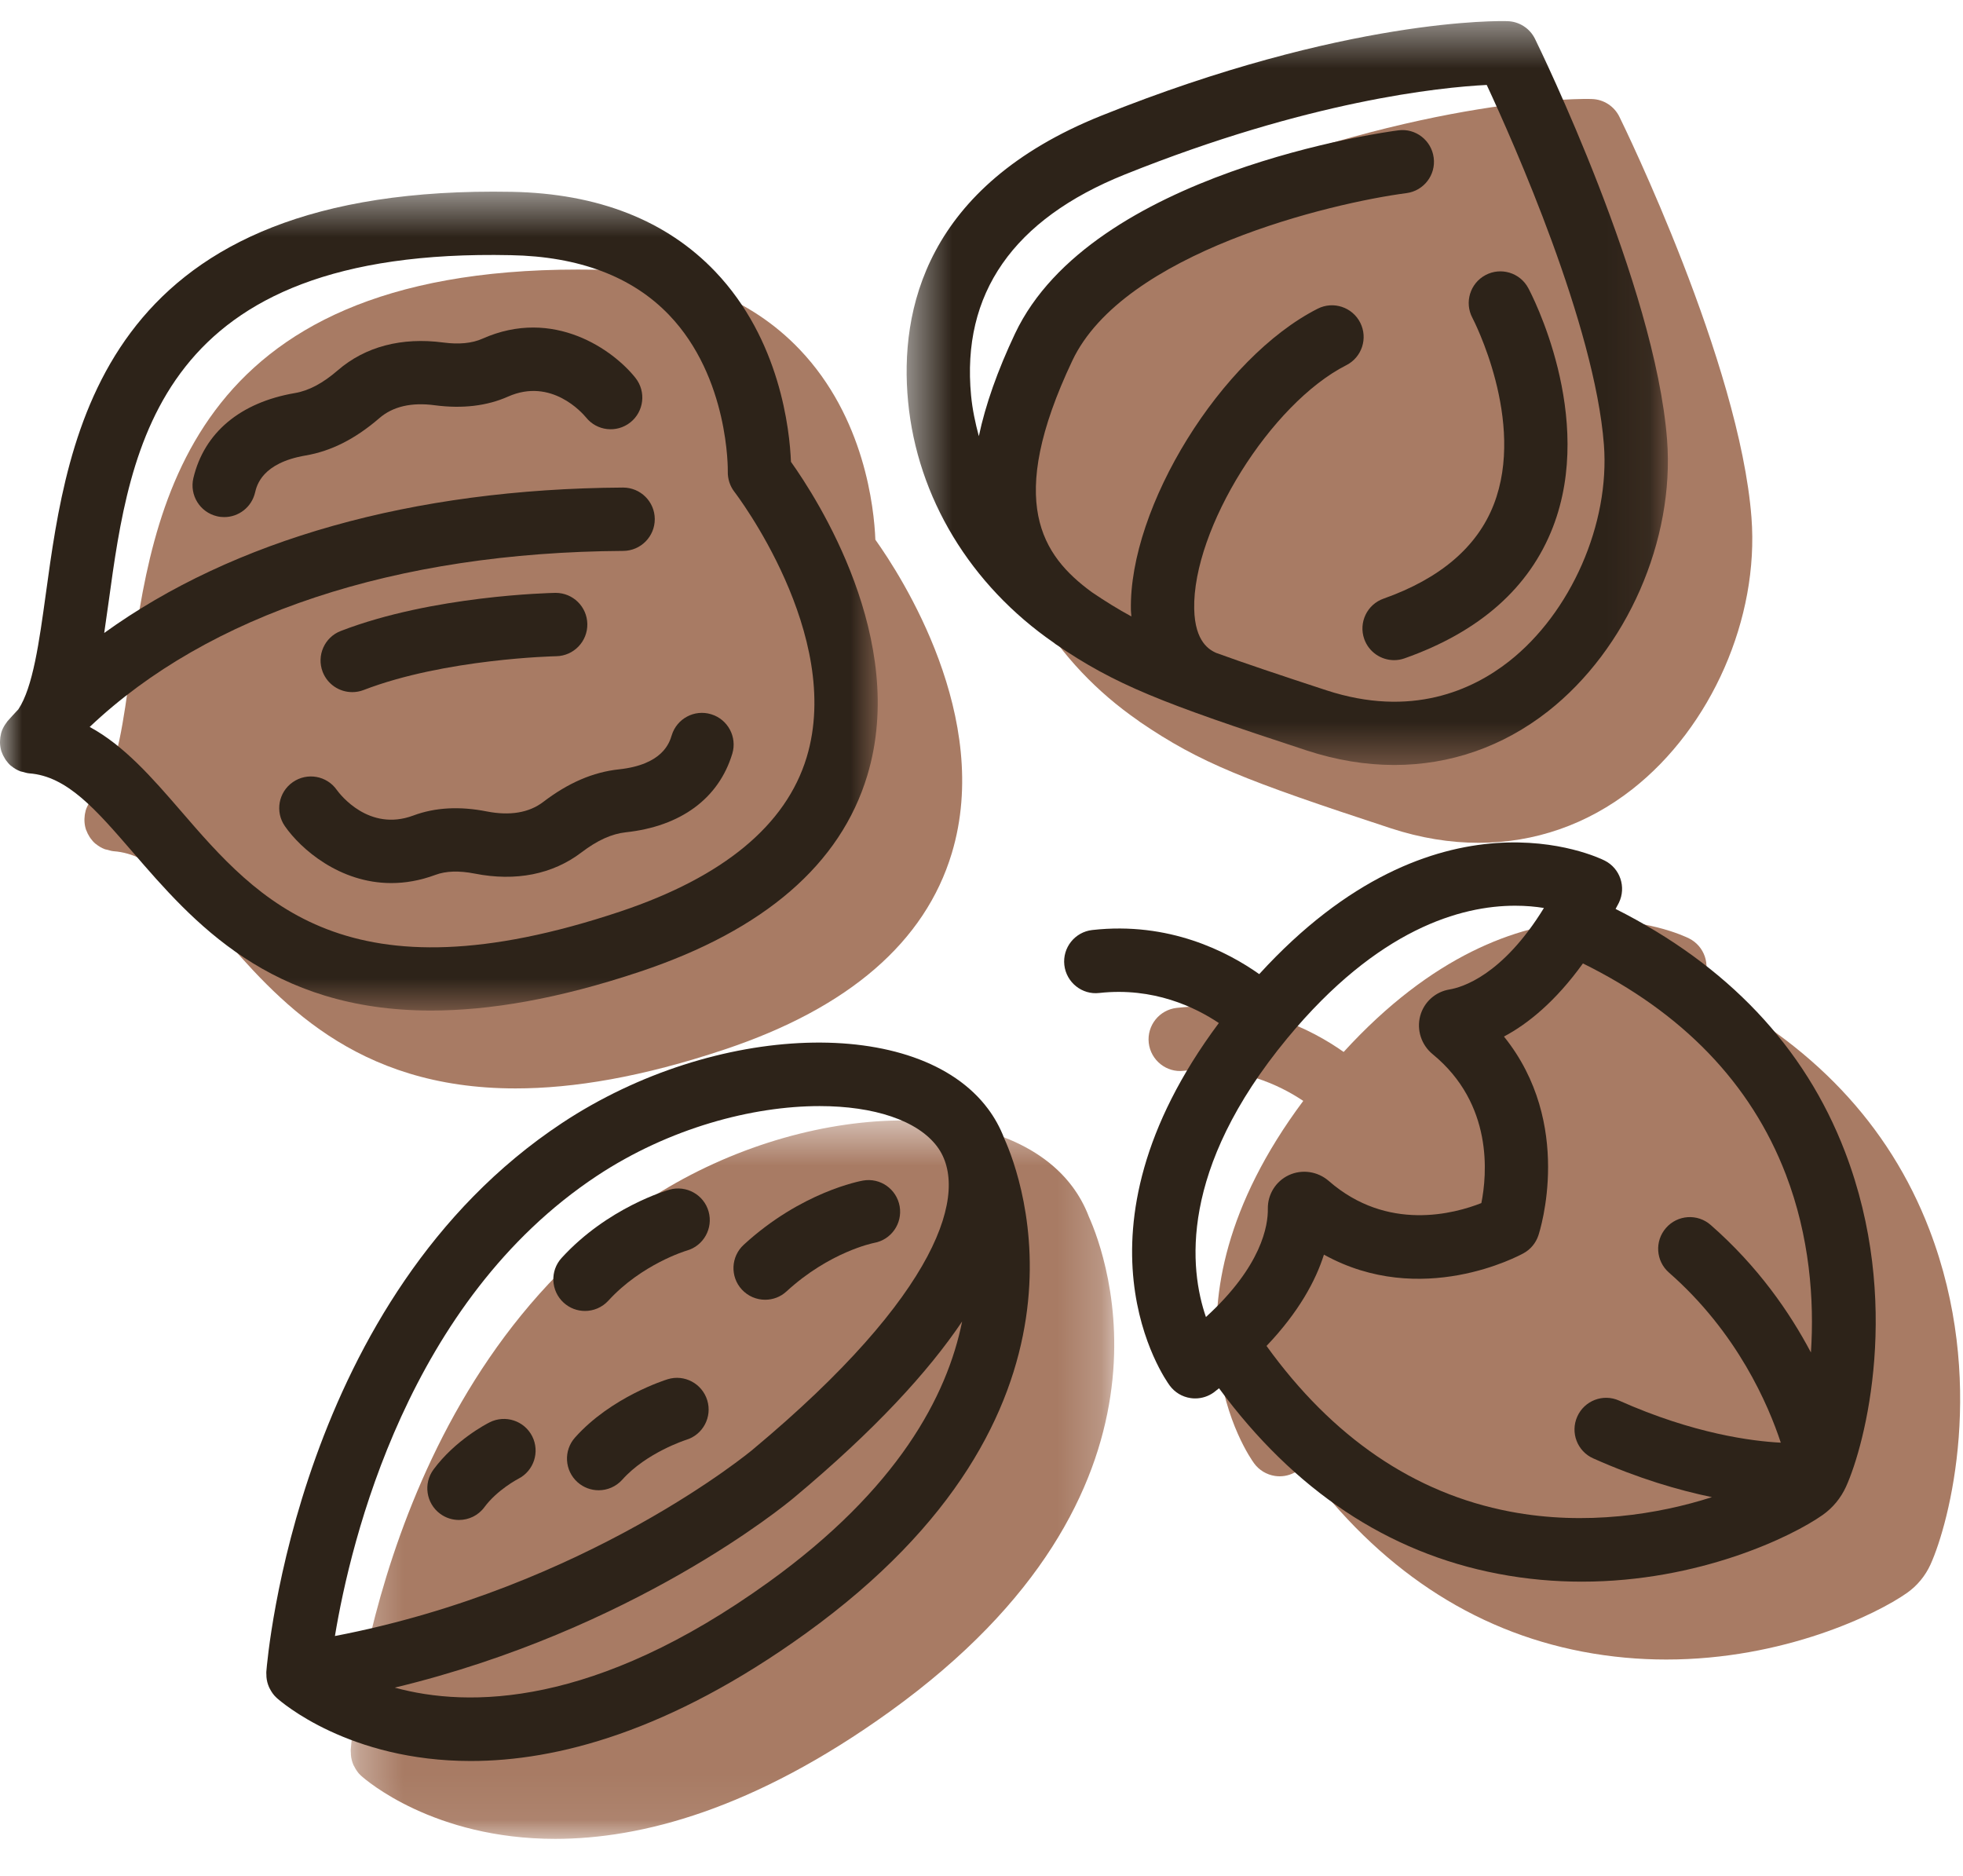 <?xml version="1.0" encoding="UTF-8"?>
<svg width="45px" height="43px" viewBox="0 0 45 43" version="1.1" xmlns="http://www.w3.org/2000/svg" xmlns:xlink="http://www.w3.org/1999/xlink">
    <!-- Generator: Sketch 48.2 (47327) - http://www.bohemiancoding.com/sketch -->
    <title>Page 1</title>
    <desc>Created with Sketch.</desc>
    <defs>
        <polygon id="path-1" points="17.801 16.935 0.298 16.935 0.298 0.468 17.801 0.468 17.801 16.935"></polygon>
        <polygon id="path-3" points="0 19.24 0 0.469 20.121 0.469 20.121 19.24"></polygon>
        <polygon id="path-5" points="0.46 0.431 17.911 0.431 17.911 17.482 0.46 17.482"></polygon>
    </defs>
    <g id="nut" stroke="none" stroke-width="1" fill="none" fill-rule="evenodd" transform="translate(-32, -23)">
        <g id="Page-1" transform="translate(32, 23)">
            <g id="Group-3" transform="translate(26.129, 20.86)" fill="#A87B64">
                <path d="M18.1,7.324 C17.175,4.913 15.401,3.049 12.842,1.76 C12.868,1.711 12.893,1.668 12.918,1.617 C13.092,1.26 12.946,0.829 12.592,0.651 C12.431,0.57 8.744,-1.204 4.673,3.253 C3.947,2.74 2.607,2.045 0.845,2.243 C0.447,2.288 0.161,2.647 0.205,3.045 C0.25,3.443 0.612,3.733 1.007,3.685 C2.249,3.549 3.207,4.013 3.747,4.375 C0.148,9.2 2.514,12.539 2.621,12.684 C2.735,12.84 2.908,12.943 3.099,12.972 C3.134,12.977 3.17,12.98 3.206,12.98 C3.361,12.98 3.513,12.93 3.64,12.836 C3.68,12.806 3.713,12.776 3.751,12.746 C5.47,15.079 7.616,16.516 10.151,17 C10.813,17.126 11.456,17.18 12.07,17.18 C14.759,17.18 16.888,16.146 17.589,15.652 C17.821,15.488 18.006,15.264 18.125,15.004 C18.565,14.033 19.42,10.762 18.1,7.324" id="Fill-1"></path>
            </g>
            <g id="Group-6" transform="translate(7.742, 25.215)">
                <mask id="mask-2" fill="white">
                    <use xlink:href="#path-1"></use>
                </mask>
                <g id="Clip-5"></g>
                <path d="M16.843,1.987 C15.243,-0.163 10.589,-0.009 7.079,2.311 C1.037,6.307 0.325,14.544 0.298,14.893 C0.296,14.916 0.3,14.939 0.301,14.962 C0.301,14.978 0.301,14.992 0.302,15.008 C0.308,15.09 0.328,15.168 0.36,15.242 C0.365,15.254 0.373,15.265 0.379,15.277 C0.417,15.352 0.463,15.422 0.526,15.48 C0.528,15.482 0.53,15.482 0.532,15.484 C0.533,15.486 0.534,15.487 0.536,15.489 C0.643,15.586 2.194,16.936 4.986,16.936 C6.953,16.936 9.536,16.265 12.663,14.013 C19.65,8.979 17.62,3.567 17.22,2.676 C17.118,2.406 16.984,2.177 16.843,1.987" id="Fill-4" fill="#A87B64" mask="url(#mask-2)"></path>
            </g>
            <path d="M16.618,24.054 C19.456,23.105 21.206,21.592 21.819,19.558 C22.756,16.448 20.665,13.21 20.067,12.371 C20.038,11.641 19.82,9.572 18.332,8.011 C17.211,6.835 15.643,6.22 13.672,6.182 C13.528,6.18 13.386,6.179 13.246,6.179 C4.252,6.179 3.492,11.713 2.987,15.394 C2.835,16.496 2.691,17.545 2.355,18.045 C2.273,18.136 2.186,18.224 2.106,18.317 C2.092,18.334 2.081,18.353 2.069,18.371 C2.06,18.384 2.051,18.396 2.043,18.409 C2.009,18.463 1.982,18.52 1.964,18.58 C1.962,18.587 1.961,18.594 1.96,18.601 C1.945,18.657 1.938,18.713 1.936,18.77 C1.936,18.784 1.935,18.798 1.936,18.812 C1.938,18.876 1.947,18.939 1.966,19 C1.967,19.003 1.967,19.006 1.968,19.009 C1.97,19.017 1.975,19.022 1.977,19.029 C1.996,19.082 2.021,19.133 2.052,19.181 C2.06,19.192 2.066,19.203 2.074,19.214 C2.106,19.259 2.143,19.302 2.188,19.34 C2.191,19.343 2.195,19.343 2.198,19.346 C2.26,19.397 2.329,19.438 2.404,19.466 C2.424,19.473 2.444,19.474 2.465,19.48 C2.511,19.493 2.556,19.508 2.606,19.512 C3.473,19.575 4.138,20.345 4.98,21.319 C6.36,22.917 8.115,24.949 11.818,24.949 C13.144,24.949 14.72,24.689 16.618,24.054" id="Fill-7" fill="#A87B64"></path>
            <path d="M33.898,19.319 C35.174,19.319 36.383,18.904 37.42,18.09 C39.231,16.67 40.328,14.168 40.151,11.864 C39.879,8.32 37.235,2.904 37.123,2.676 C37.004,2.434 36.762,2.278 36.494,2.27 C36.344,2.263 32.795,2.184 27.179,4.438 C23.158,6.053 22.552,8.891 22.752,10.988 C22.961,13.186 24.181,15.199 26.098,16.522 C26.106,16.527 26.112,16.533 26.12,16.539 C26.12,16.54 26.121,16.54 26.122,16.541 C26.128,16.544 26.133,16.549 26.139,16.553 C27.511,17.487 28.537,17.888 31.886,18.987 C32.565,19.209 33.24,19.319 33.898,19.319" id="Fill-9" fill="#A87B64"></path>
            <path d="M34.616,34.649 C32.417,34.23 30.544,32.946 29.034,30.852 C29.773,30.076 30.162,29.355 30.35,28.759 C32.58,29.995 34.822,28.785 34.928,28.726 C35.088,28.638 35.208,28.492 35.266,28.319 C35.304,28.204 36.084,25.757 34.477,23.76 C35.025,23.469 35.66,22.955 36.287,22.084 C38.566,23.208 40.136,24.829 40.938,26.919 C41.484,28.342 41.594,29.796 41.514,31.002 C41.028,30.083 40.3,29.027 39.215,28.078 C38.914,27.814 38.455,27.845 38.192,28.147 C37.927,28.449 37.958,28.907 38.26,29.171 C39.829,30.545 40.54,32.208 40.823,33.069 C40.172,33.036 38.828,32.868 37.115,32.104 C36.749,31.94 36.32,32.105 36.157,32.472 C35.994,32.838 36.158,33.268 36.525,33.43 C37.567,33.895 38.488,34.161 39.245,34.318 C38.018,34.711 36.349,34.98 34.616,34.649 M29.512,23.797 C31.591,21.283 33.503,20.761 34.733,20.761 C34.983,20.761 35.204,20.782 35.393,20.813 C34.443,22.36 33.516,22.633 33.227,22.681 C32.904,22.734 32.642,22.971 32.557,23.286 C32.471,23.608 32.583,23.953 32.843,24.165 C34.235,25.307 34.089,26.924 33.959,27.577 C33.349,27.818 31.806,28.244 30.462,27.071 C30.207,26.849 29.847,26.796 29.545,26.937 C29.248,27.075 29.059,27.377 29.064,27.706 C29.071,28.086 28.929,29.017 27.645,30.189 C27.268,29.095 27.014,26.818 29.512,23.797 M42.294,26.399 C41.369,23.988 39.595,22.124 37.036,20.835 C37.061,20.786 37.086,20.744 37.112,20.692 C37.285,20.335 37.14,19.904 36.785,19.726 C36.624,19.645 32.937,17.871 28.867,22.329 C28.14,21.815 26.8,21.12 25.039,21.318 C24.641,21.363 24.354,21.722 24.399,22.121 C24.444,22.519 24.806,22.809 25.201,22.761 C26.443,22.624 27.4,23.088 27.941,23.45 C24.341,28.275 26.707,31.615 26.814,31.759 C26.929,31.916 27.101,32.019 27.292,32.047 C27.328,32.053 27.363,32.055 27.399,32.055 C27.555,32.055 27.707,32.005 27.833,31.911 C27.873,31.881 27.906,31.852 27.945,31.822 C29.663,34.155 31.809,35.592 34.344,36.075 C35.006,36.202 35.649,36.255 36.263,36.255 C38.953,36.255 41.081,35.221 41.782,34.727 C42.015,34.563 42.199,34.339 42.318,34.079 C42.759,33.108 43.613,29.837 42.294,26.399" id="Fill-11" fill="#2D2319"></path>
            <path d="M17.62,36.265 C13.63,39.139 10.738,39.147 9.05,38.684 C14.53,37.363 18.011,34.489 18.195,34.335 C20.064,32.775 21.286,31.435 22.056,30.291 C21.711,32.003 20.581,34.132 17.62,36.265 M13.686,26.952 C15.344,25.856 17.248,25.354 18.789,25.354 C20.03,25.354 21.035,25.68 21.485,26.284 C22.243,27.303 21.532,29.661 17.263,33.221 C17.262,33.222 17.261,33.223 17.26,33.224 C17.221,33.257 13.449,36.393 7.678,37.501 C8.041,35.308 9.359,29.814 13.686,26.952 M22.65,25.418 C21.049,23.267 16.395,23.421 12.886,25.741 C6.843,29.737 6.132,37.975 6.105,38.323 C6.103,38.347 6.107,38.369 6.107,38.393 C6.107,38.408 6.107,38.423 6.108,38.439 C6.115,38.52 6.134,38.598 6.167,38.672 C6.172,38.684 6.179,38.696 6.185,38.708 C6.223,38.782 6.27,38.852 6.333,38.91 C6.334,38.912 6.337,38.913 6.339,38.914 C6.34,38.916 6.341,38.918 6.342,38.919 C6.45,39.016 8.001,40.366 10.792,40.366 C12.759,40.366 15.342,39.695 18.469,37.443 C25.456,32.409 23.426,26.997 23.026,26.106 C22.924,25.836 22.791,25.607 22.65,25.418" id="Fill-13" fill="#2D2319"></path>
            <path d="M18.031,29.601 C19.014,28.698 20.009,28.496 20.037,28.49 C20.43,28.42 20.692,28.045 20.624,27.652 C20.555,27.257 20.18,26.991 19.784,27.061 C19.727,27.071 18.37,27.319 17.049,28.533 C16.754,28.804 16.734,29.263 17.005,29.558 C17.149,29.714 17.344,29.793 17.54,29.793 C17.716,29.793 17.892,29.73 18.031,29.601" id="Fill-15" fill="#2D2319"></path>
            <path d="M15.306,31.615 C15.254,31.631 14.013,32.02 13.182,32.951 C12.915,33.25 12.941,33.709 13.24,33.976 C13.379,34.099 13.551,34.16 13.723,34.16 C13.923,34.16 14.121,34.078 14.265,33.918 C14.818,33.298 15.715,33.009 15.734,33.003 C16.116,32.885 16.33,32.48 16.213,32.097 C16.095,31.714 15.69,31.497 15.306,31.615" id="Fill-17" fill="#2D2319"></path>
            <path d="M15.349,27.269 C15.291,27.285 13.932,27.678 12.875,28.834 C12.604,29.13 12.625,29.589 12.921,29.86 C13.06,29.987 13.235,30.05 13.41,30.05 C13.607,30.05 13.803,29.97 13.946,29.814 C14.712,28.976 15.726,28.671 15.745,28.666 C16.129,28.556 16.352,28.156 16.244,27.771 C16.136,27.385 15.734,27.162 15.349,27.269" id="Fill-19" fill="#2D2319"></path>
            <path d="M11.226,32.602 C11.146,32.642 10.434,33.013 9.938,33.684 C9.7,34.006 9.768,34.461 10.09,34.699 C10.22,34.795 10.371,34.841 10.521,34.841 C10.744,34.841 10.963,34.74 11.105,34.547 C11.397,34.152 11.868,33.904 11.882,33.897 C12.238,33.716 12.38,33.281 12.201,32.924 C12.02,32.566 11.584,32.423 11.226,32.602" id="Fill-21" fill="#2D2319"></path>
            <g id="Group-25" transform="translate(0, 3.924)">
                <mask id="mask-4" fill="white">
                    <use xlink:href="#path-3"></use>
                </mask>
                <g id="Clip-24"></g>
                <path d="M4.143,14.661 C3.484,13.899 2.848,13.169 2.056,12.739 C4.775,10.162 9.062,8.735 14.289,8.704 C14.689,8.701 15.012,8.374 15.01,7.973 C15.008,7.574 14.683,7.252 14.284,7.252 L14.279,7.252 C9.454,7.281 5.348,8.451 2.389,10.585 C2.423,10.356 2.456,10.123 2.489,9.882 C2.985,6.269 3.611,1.752 11.709,1.925 C13.273,1.954 14.493,2.415 15.337,3.295 C16.718,4.734 16.685,6.866 16.684,6.885 C16.68,7.053 16.734,7.219 16.837,7.352 C16.862,7.384 19.343,10.624 18.492,13.435 C18.021,14.989 16.585,16.178 14.222,16.969 C7.947,19.067 5.926,16.727 4.143,14.661 M14.682,18.345 C17.52,17.396 19.27,15.883 19.883,13.849 C20.82,10.739 18.73,7.501 18.132,6.662 C18.103,5.932 17.884,3.863 16.397,2.302 C15.275,1.126 13.707,0.511 11.736,0.473 C11.592,0.471 11.451,0.469 11.31,0.469 C2.317,0.469 1.556,6.004 1.051,9.685 C0.899,10.788 0.755,11.836 0.42,12.336 C0.338,12.427 0.251,12.514 0.171,12.608 C0.157,12.625 0.146,12.644 0.133,12.662 C0.124,12.675 0.116,12.687 0.107,12.7 C0.073,12.755 0.046,12.811 0.029,12.871 C0.026,12.878 0.026,12.885 0.024,12.892 C0.01,12.948 0.002,13.005 0.001,13.061 C0,13.076 -0.001,13.089 -0,13.103 C0.002,13.167 0.012,13.23 0.03,13.291 C0.031,13.294 0.031,13.297 0.032,13.3 C0.034,13.308 0.04,13.313 0.042,13.321 C0.06,13.373 0.086,13.424 0.117,13.472 C0.124,13.483 0.131,13.494 0.138,13.505 C0.171,13.55 0.208,13.593 0.252,13.631 C0.255,13.634 0.26,13.634 0.263,13.637 C0.324,13.688 0.393,13.729 0.469,13.757 C0.489,13.764 0.509,13.765 0.529,13.771 C0.576,13.784 0.621,13.799 0.67,13.803 C1.538,13.866 2.202,14.636 3.044,15.61 C4.424,17.208 6.179,19.24 9.882,19.24 C11.209,19.24 12.785,18.98 14.682,18.345" id="Fill-23" fill="#2D2319" mask="url(#mask-4)"></path>
            </g>
            <path d="M10.879,20.024 C11.823,20.211 12.671,20.042 13.332,19.537 C13.692,19.263 14.023,19.113 14.345,19.078 C15.608,18.942 16.476,18.303 16.787,17.277 C16.903,16.894 16.686,16.488 16.302,16.372 C15.919,16.255 15.514,16.472 15.398,16.856 C15.347,17.022 15.194,17.527 14.19,17.635 C13.597,17.698 13.028,17.943 12.452,18.383 C12.126,18.631 11.69,18.703 11.159,18.6 C10.537,18.477 9.971,18.508 9.474,18.694 C8.458,19.072 7.796,18.211 7.72,18.106 C7.491,17.78 7.041,17.7 6.713,17.928 C6.383,18.157 6.302,18.609 6.531,18.938 C6.893,19.459 7.784,20.242 8.97,20.242 C9.288,20.242 9.626,20.186 9.982,20.054 C10.222,19.964 10.523,19.955 10.879,20.024" id="Fill-26" fill="#2D2319"></path>
            <path d="M8.075,15.865 C8.161,15.865 8.25,15.85 8.335,15.817 C10.2,15.098 12.727,15.042 12.752,15.042 C13.152,15.034 13.471,14.704 13.464,14.303 C13.457,13.906 13.134,13.59 12.739,13.59 L12.726,13.59 C12.612,13.593 9.921,13.65 7.813,14.463 C7.439,14.606 7.253,15.027 7.397,15.401 C7.509,15.689 7.783,15.865 8.075,15.865" id="Fill-28" fill="#2D2319"></path>
            <path d="M11.056,7.765 C10.821,7.869 10.52,7.899 10.162,7.851 C9.208,7.725 8.372,7.945 7.744,8.488 C7.401,8.785 7.079,8.956 6.76,9.01 C5.507,9.225 4.681,9.917 4.433,10.959 C4.341,11.349 4.582,11.74 4.972,11.833 C5.028,11.847 5.084,11.853 5.14,11.853 C5.469,11.853 5.766,11.628 5.846,11.295 C5.886,11.125 6.008,10.612 7.004,10.441 C7.592,10.341 8.144,10.061 8.694,9.587 C9.003,9.318 9.432,9.217 9.971,9.29 C10.598,9.372 11.163,9.306 11.646,9.091 C12.639,8.65 13.351,9.469 13.433,9.567 C13.682,9.879 14.135,9.931 14.449,9.683 C14.763,9.435 14.817,8.978 14.568,8.663 C14.07,8.033 12.696,7.033 11.056,7.765" id="Fill-30" fill="#2D2319"></path>
            <g id="Group-34" transform="translate(20.323, 0.053)">
                <mask id="mask-6" fill="white">
                    <use xlink:href="#path-5"></use>
                </mask>
                <g id="Clip-33"></g>
                <path d="M5.462,3.947 C9.678,2.255 12.685,1.948 13.759,1.894 C14.376,3.218 16.235,7.402 16.445,10.138 C16.585,11.95 15.689,13.995 14.266,15.11 C13.432,15.764 12.031,16.408 10.08,15.769 C9.02,15.422 8.212,15.151 7.554,14.912 C7.412,14.846 7.07,14.673 7.053,13.905 C7.014,12.068 8.806,9.197 10.54,8.318 C10.897,8.137 11.04,7.701 10.859,7.343 C10.678,6.986 10.241,6.842 9.884,7.023 C7.672,8.144 5.551,11.568 5.602,13.936 C5.603,13.985 5.61,14.029 5.613,14.077 C5.303,13.909 5.013,13.729 4.705,13.52 C3.563,12.683 2.723,11.458 4.259,8.214 C5.433,5.732 10.186,4.601 11.918,4.374 C12.316,4.322 12.596,3.958 12.543,3.561 C12.492,3.163 12.127,2.881 11.731,2.935 C11.445,2.971 4.7,3.887 2.946,7.593 C2.544,8.444 2.268,9.225 2.116,9.945 C2.034,9.64 1.968,9.329 1.938,9.012 C1.716,6.679 2.902,4.975 5.462,3.947 M9.628,17.148 C10.307,17.371 10.983,17.482 11.64,17.482 C12.916,17.482 14.125,17.066 15.162,16.253 C16.972,14.832 18.07,12.33 17.893,10.026 C17.62,6.481 14.977,1.066 14.865,0.837 C14.747,0.596 14.504,0.44 14.236,0.432 C14.086,0.426 10.537,0.346 4.921,2.6 C0.9,4.215 0.294,7.053 0.494,9.15 C0.703,11.349 1.923,13.361 3.84,14.684 C3.847,14.69 3.854,14.695 3.861,14.701 C3.862,14.702 3.863,14.702 3.864,14.703 C3.87,14.707 3.875,14.711 3.88,14.715 C5.253,15.649 6.279,16.05 9.628,17.148" id="Fill-32" fill="#2D2319" mask="url(#mask-6)"></path>
            </g>
            <path d="M31.717,13.722 C31.339,13.855 31.141,14.27 31.274,14.648 C31.38,14.946 31.659,15.132 31.958,15.132 C32.039,15.132 32.12,15.119 32.2,15.09 C33.918,14.483 35.061,13.472 35.598,12.086 C36.583,9.544 35.098,6.721 35.034,6.603 C34.845,6.25 34.406,6.117 34.053,6.306 C33.7,6.494 33.566,6.933 33.754,7.287 C33.766,7.31 34.988,9.653 34.242,11.567 C33.864,12.538 33.014,13.263 31.717,13.722" id="Fill-35" fill="#2D2319"></path>
        </g>
    </g>
</svg>